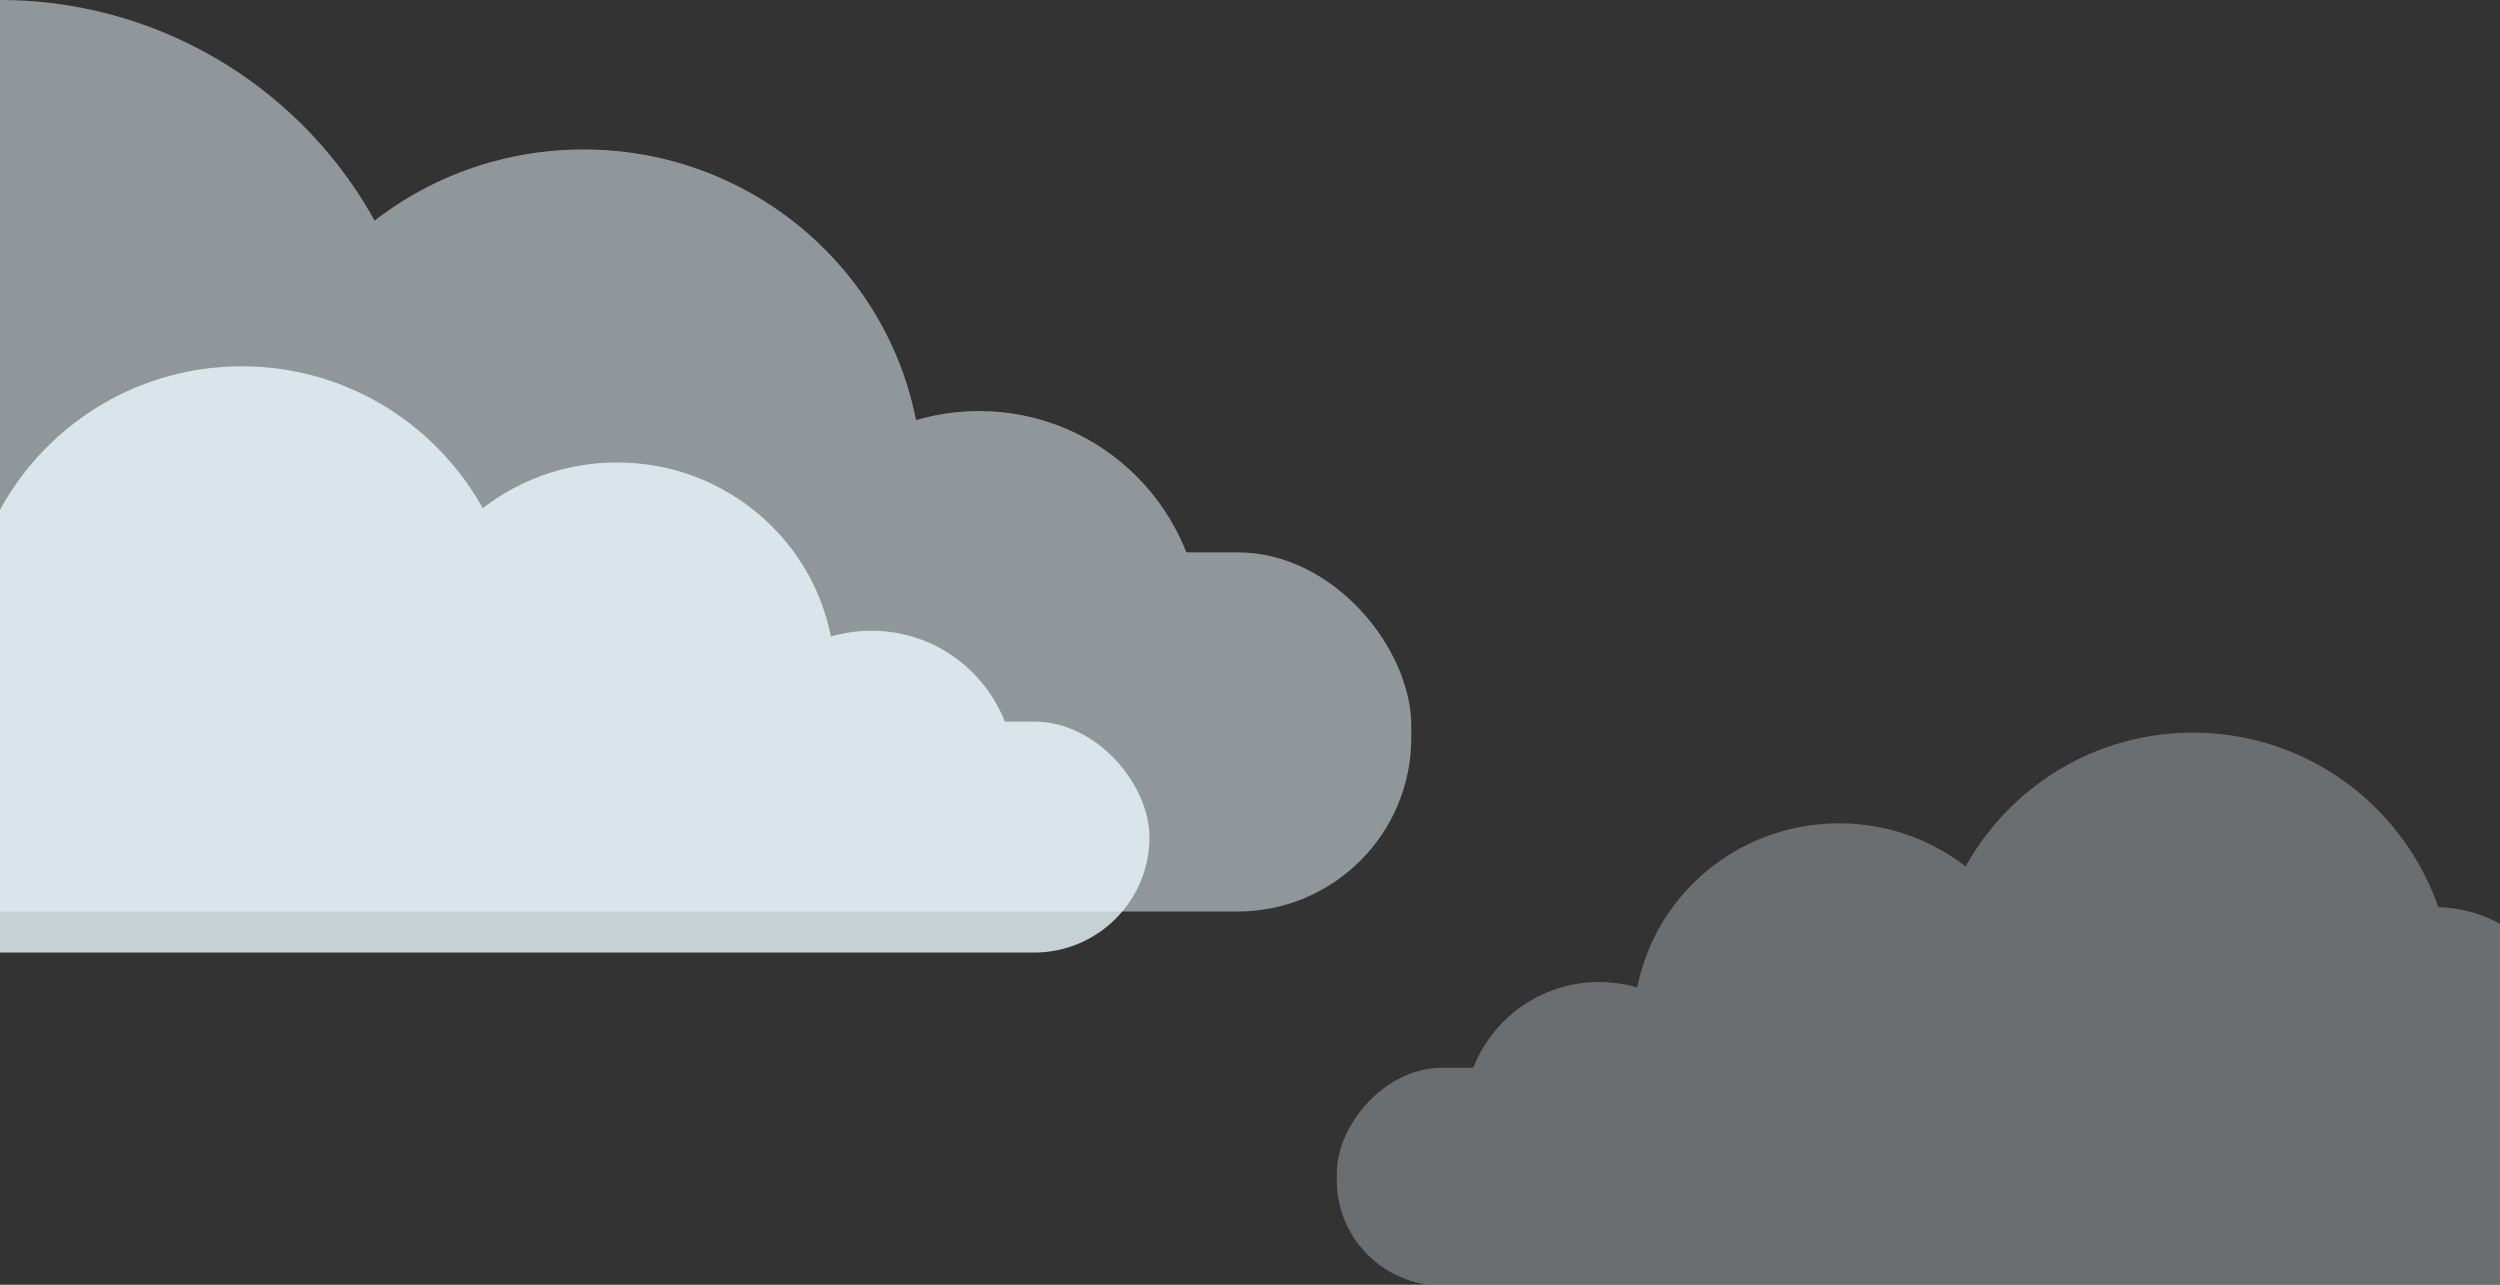 <svg width="1440" height="740" viewBox="0 0 1440 740" fill="none" xmlns="http://www.w3.org/2000/svg">
<rect x="0" y="0" width="1440" height="740" fill="#333333" stroke="none"/>
<g clip-path="url(#clip0_1968_151)">
<g opacity="0.3">
<circle cx="0.078" cy="246.596" r="246.596" fill="#EBF9FF"/>
<ellipse cx="336.066" cy="278.884" rx="195.124" ry="192.784" fill="#EBF9FF"/>
<circle cx="563.951" cy="364.983" r="128.211" fill="#EBF9FF"/>
<rect x="-458" y="318.178" width="1270.88" height="206.822" rx="100" fill="#EBF9FF"/>
</g>
<g opacity="0.8">
<circle cx="139.28" cy="369.609" r="158.609" fill="#EBF9FF"/>
<circle cx="-8.455" cy="399.999" r="82.465" fill="#EBF9FF"/>
<ellipse cx="355.409" cy="390.375" rx="125.503" ry="123.998" fill="#EBF9FF"/>
<circle cx="501.984" cy="445.753" r="82.465" fill="#EBF9FF"/>
<rect x="-155.331" y="415.653" width="817.422" height="133.027" rx="66.513" fill="#EBF9FF"/>
</g>
<g opacity="0.3">
<circle cx="0.078" cy="246.596" r="246.596" fill="#EBF9FF"/>
<ellipse cx="336.066" cy="278.884" rx="195.124" ry="192.784" fill="#EBF9FF"/>
<circle cx="563.951" cy="364.983" r="128.211" fill="#EBF9FF"/>
<rect x="-458" y="318.178" width="1270.88" height="206.822" rx="100" fill="#EBF9FF"/>
</g>
<g opacity="0.3">
<circle cx="149.601" cy="149.601" r="149.601" transform="matrix(-1 -1.23066e-09 -6.67576e-09 1 1412.7 422)" fill="#EBF9FF"/>
<circle cx="77.781" cy="77.781" r="77.781" transform="matrix(-1 -1.23066e-09 -6.67576e-09 1 1480.25 522.489)" fill="#EBF9FF"/>
<ellipse cx="118.375" cy="116.956" rx="118.375" ry="116.956" transform="matrix(-1 -1.23066e-09 -6.67576e-09 1 1177.64 474.234)" fill="#EBF9FF"/>
<circle cx="77.781" cy="77.781" r="77.781" transform="matrix(-1 -1.23066e-09 -6.67576e-09 1 998.798 565.641)" fill="#EBF9FF"/>
<rect width="771" height="125.472" rx="60.667" transform="matrix(-1 -1.23066e-09 -6.67576e-09 1 1541 615.028)" fill="#EBF9FF"/>
</g>
</g>
<defs>
<clipPath id="clip0_1968_151">
<rect width="1440" height="740" fill="white"/>
</clipPath>
</defs>
</svg>
